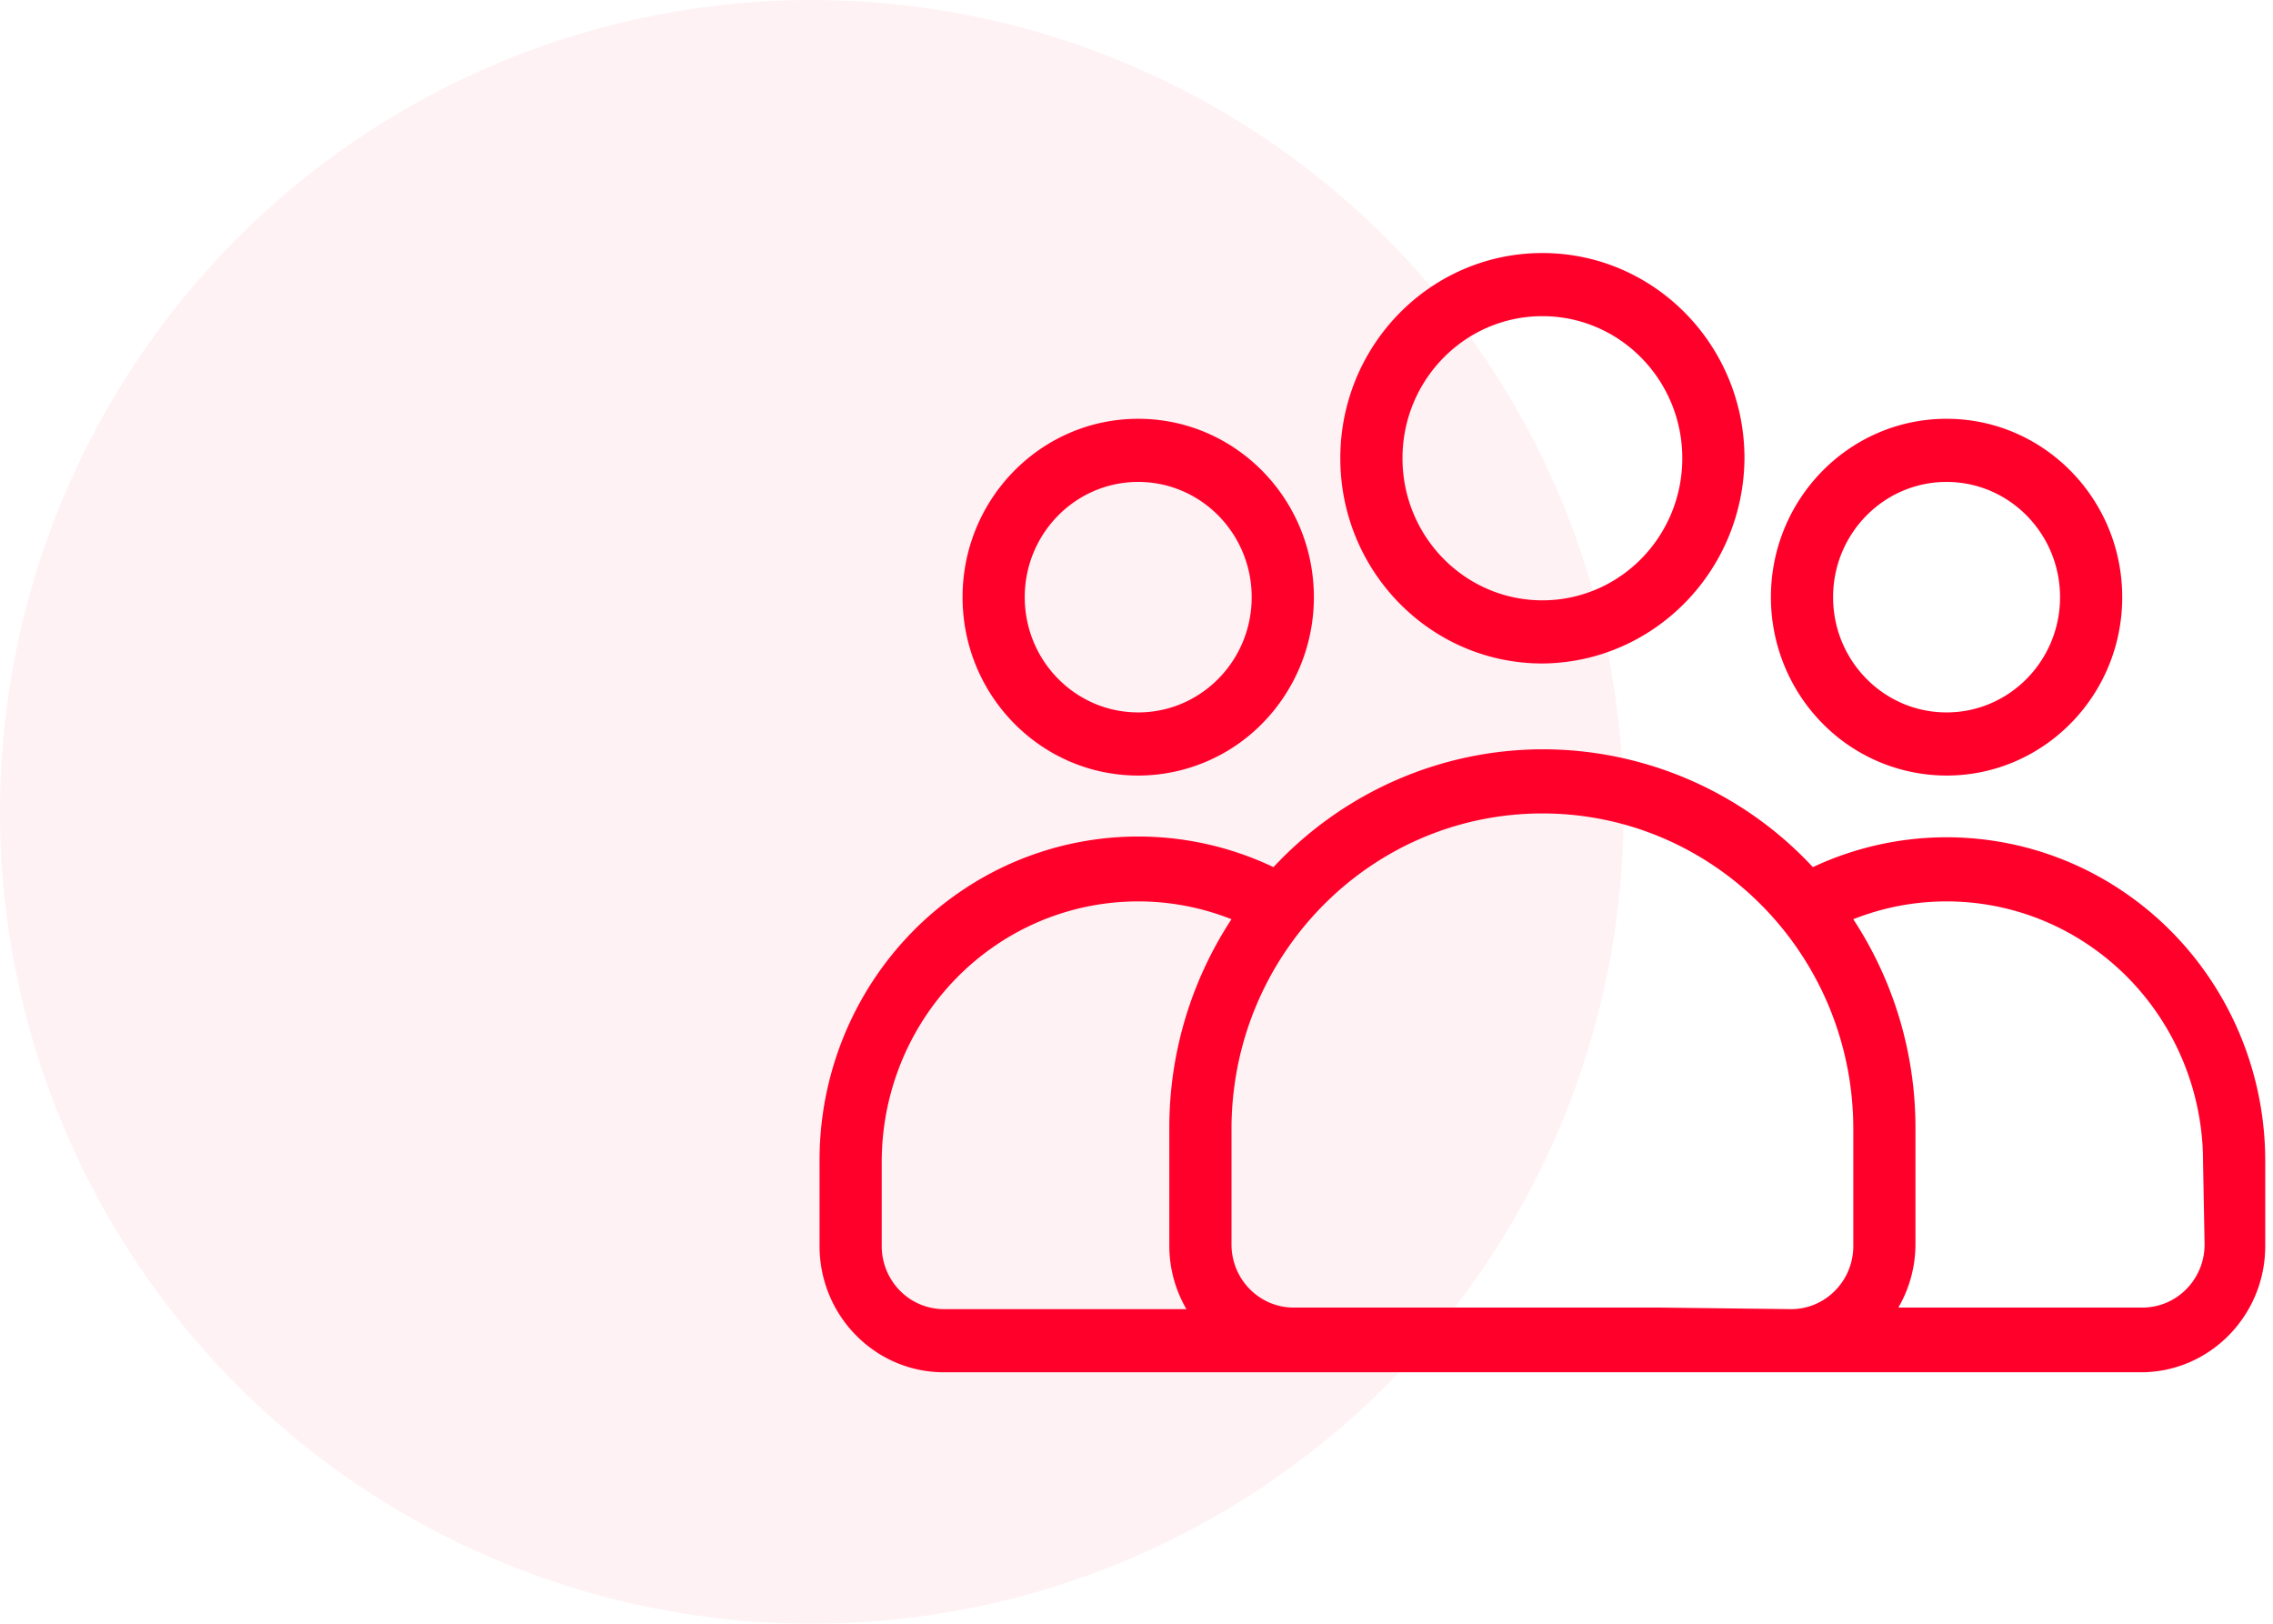 <svg xmlns="http://www.w3.org/2000/svg" width="84" height="60" viewBox="0 0 84 60">
    <g fill="none" fill-rule="evenodd">
        <circle cx="30" cy="30" r="30" fill="#FF7E94" opacity=".1"/>
        <g fill="#FF002A" fill-rule="nonzero">
            <path d="M64.468 16.933c0-4.188-3.343-7.583-7.468-7.583s-7.468 3.395-7.468 7.583c0 4.188 3.343 7.584 7.468 7.584 4.111-.032 7.437-3.409 7.468-7.584zm-12.638 0c0-2.9 2.315-5.25 5.17-5.25s5.17 2.35 5.17 5.25-2.315 5.25-5.17 5.25-5.17-2.35-5.17-5.25zM83.713 42.95c.018-4.089-2.023-7.903-5.41-10.113a11.622 11.622 0 0 0-11.307-.795 13.631 13.631 0 0 0-9.967-4.354c-3.77 0-7.374 1.575-9.967 4.354a11.622 11.622 0 0 0-11.35.757c-3.404 2.214-5.452 6.046-5.425 10.151v3.092c0 2.577 2.058 4.666 4.596 4.666h44.234c2.538 0 4.596-2.089 4.596-4.666V42.95zm-51.128 3.033V42.95c-.006-3.183 1.539-6.162 4.125-7.96a9.357 9.357 0 0 1 8.8-1.023 14.037 14.037 0 0 0-2.297 7.758v4.317c.002.82.22 1.626.632 2.333h-8.962a2.28 2.28 0 0 1-1.646-.704 2.353 2.353 0 0 1-.652-1.688zm28.724 2.334h-13.5c-1.27 0-2.298-1.045-2.298-2.334v-4.258c0-6.443 5.144-11.667 11.489-11.667 6.345 0 11.49 5.224 11.49 11.667v4.317c0 1.288-1.03 2.333-2.299 2.333l-4.882-.058zm20.163-2.334c0 1.289-1.028 2.334-2.298 2.334h-9.019c.412-.707.63-1.513.632-2.334v-4.258c.01-2.76-.79-5.462-2.298-7.758a9.357 9.357 0 0 1 8.8 1.023c2.587 1.798 4.132 4.777 4.126 7.96l.057 3.033zM71.936 28.658c3.585 0 6.492-2.95 6.492-6.591 0-3.64-2.907-6.592-6.492-6.592s-6.491 2.951-6.491 6.592c0 1.748.684 3.425 1.901 4.66a6.442 6.442 0 0 0 4.59 1.931zm0-10.85c2.316 0 4.194 1.907 4.194 4.259 0 2.351-1.878 4.258-4.194 4.258s-4.193-1.907-4.193-4.258c0-2.352 1.877-4.259 4.193-4.259zM48.555 22.067c0-3.64-2.906-6.592-6.491-6.592-3.585 0-6.492 2.951-6.492 6.592 0 3.64 2.907 6.591 6.492 6.591a6.442 6.442 0 0 0 4.59-1.93 6.644 6.644 0 0 0 1.901-4.661zm-10.685 0c0-2.352 1.878-4.259 4.194-4.259s4.193 1.907 4.193 4.259c0 2.351-1.877 4.258-4.193 4.258s-4.194-1.907-4.194-4.258z"/>
        </g>
    </g>
</svg>
